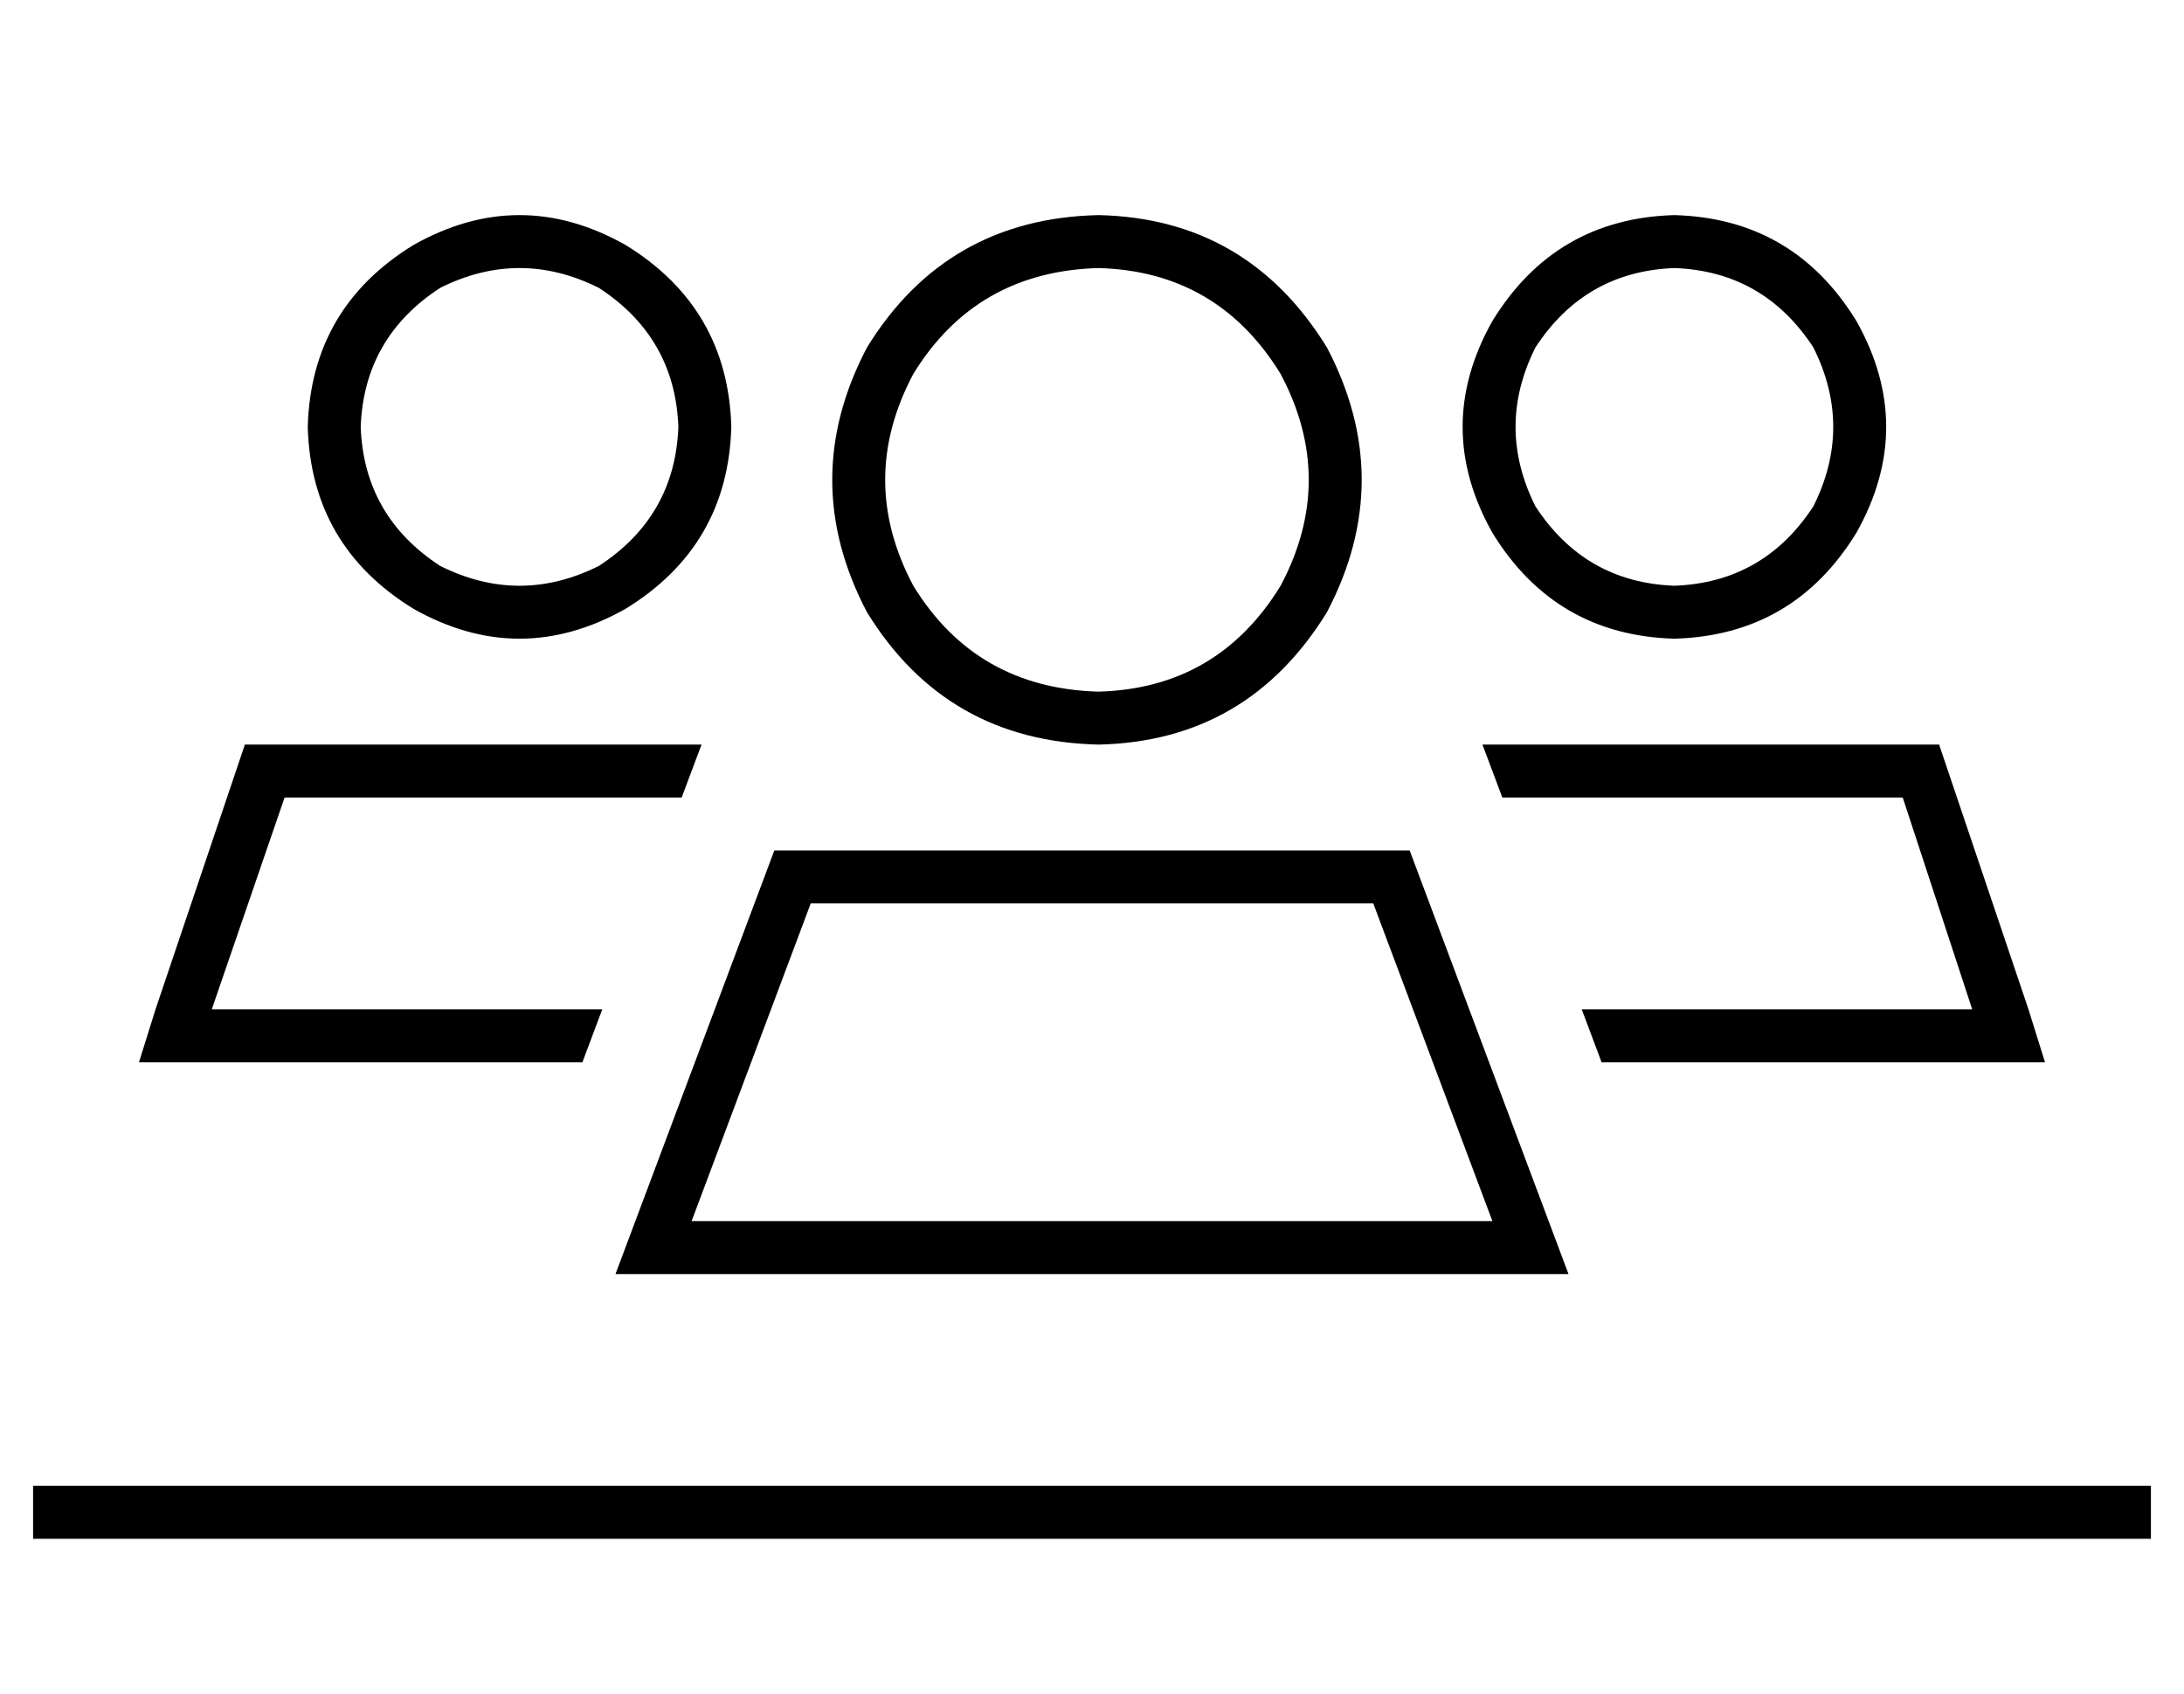 <?xml version="1.0" standalone="no"?>
<!DOCTYPE svg PUBLIC "-//W3C//DTD SVG 1.1//EN" "http://www.w3.org/Graphics/SVG/1.1/DTD/svg11.dtd" >
<svg xmlns="http://www.w3.org/2000/svg" xmlns:xlink="http://www.w3.org/1999/xlink" version="1.1" viewBox="-10 -40 660 512">
   <path fill="currentColor"
d="M322 169q36 -1 55 -32q17 -32 0 -64q-19 -31 -55 -32q-37 1 -56 32q-17 32 0 64q19 31 56 32v0zM322 25q45 1 69 40q21 40 0 80q-24 39 -69 40q-46 -1 -70 -40q-21 -40 0 -80q24 -39 70 -40v0zM441 329l-36 -96l36 96l-36 -96h-170v0l-36 96v0h242v0zM224 217h192h-192
h192l42 112v0l6 16v0h-17h-271l6 -16v0l42 -112v0zM8 409h624h-624h632v16v0h-8h-632v-16v0h8v0zM195 89q-1 -27 -24 -42q-24 -12 -48 0q-23 15 -24 42q1 27 24 42q24 12 48 0q23 -15 24 -42v0zM83 89q1 -36 32 -55q32 -18 64 0q31 19 32 55q-1 36 -32 55q-32 18 -64 0
q-31 -19 -32 -55v0zM496 137q27 -1 42 -24q12 -24 0 -48q-15 -23 -42 -24q-27 1 -42 24q-12 24 0 48q15 23 42 24v0zM496 25q36 1 55 32q18 32 0 64q-19 31 -55 32q-36 -1 -55 -32q-18 -32 0 -64q19 -31 55 -32v0zM76 201l-22 64l22 -64l-22 64h118v0l-6 16v0h-117h-17
l5 -16v0l27 -80v0h138v0l-6 16v0h-120v0zM468 265h118h-118h118l-21 -64v0h-121v0l-6 -16v0h138v0l27 80v0l5 16v0h-17h-117l-6 -16v0z" />
</svg>
